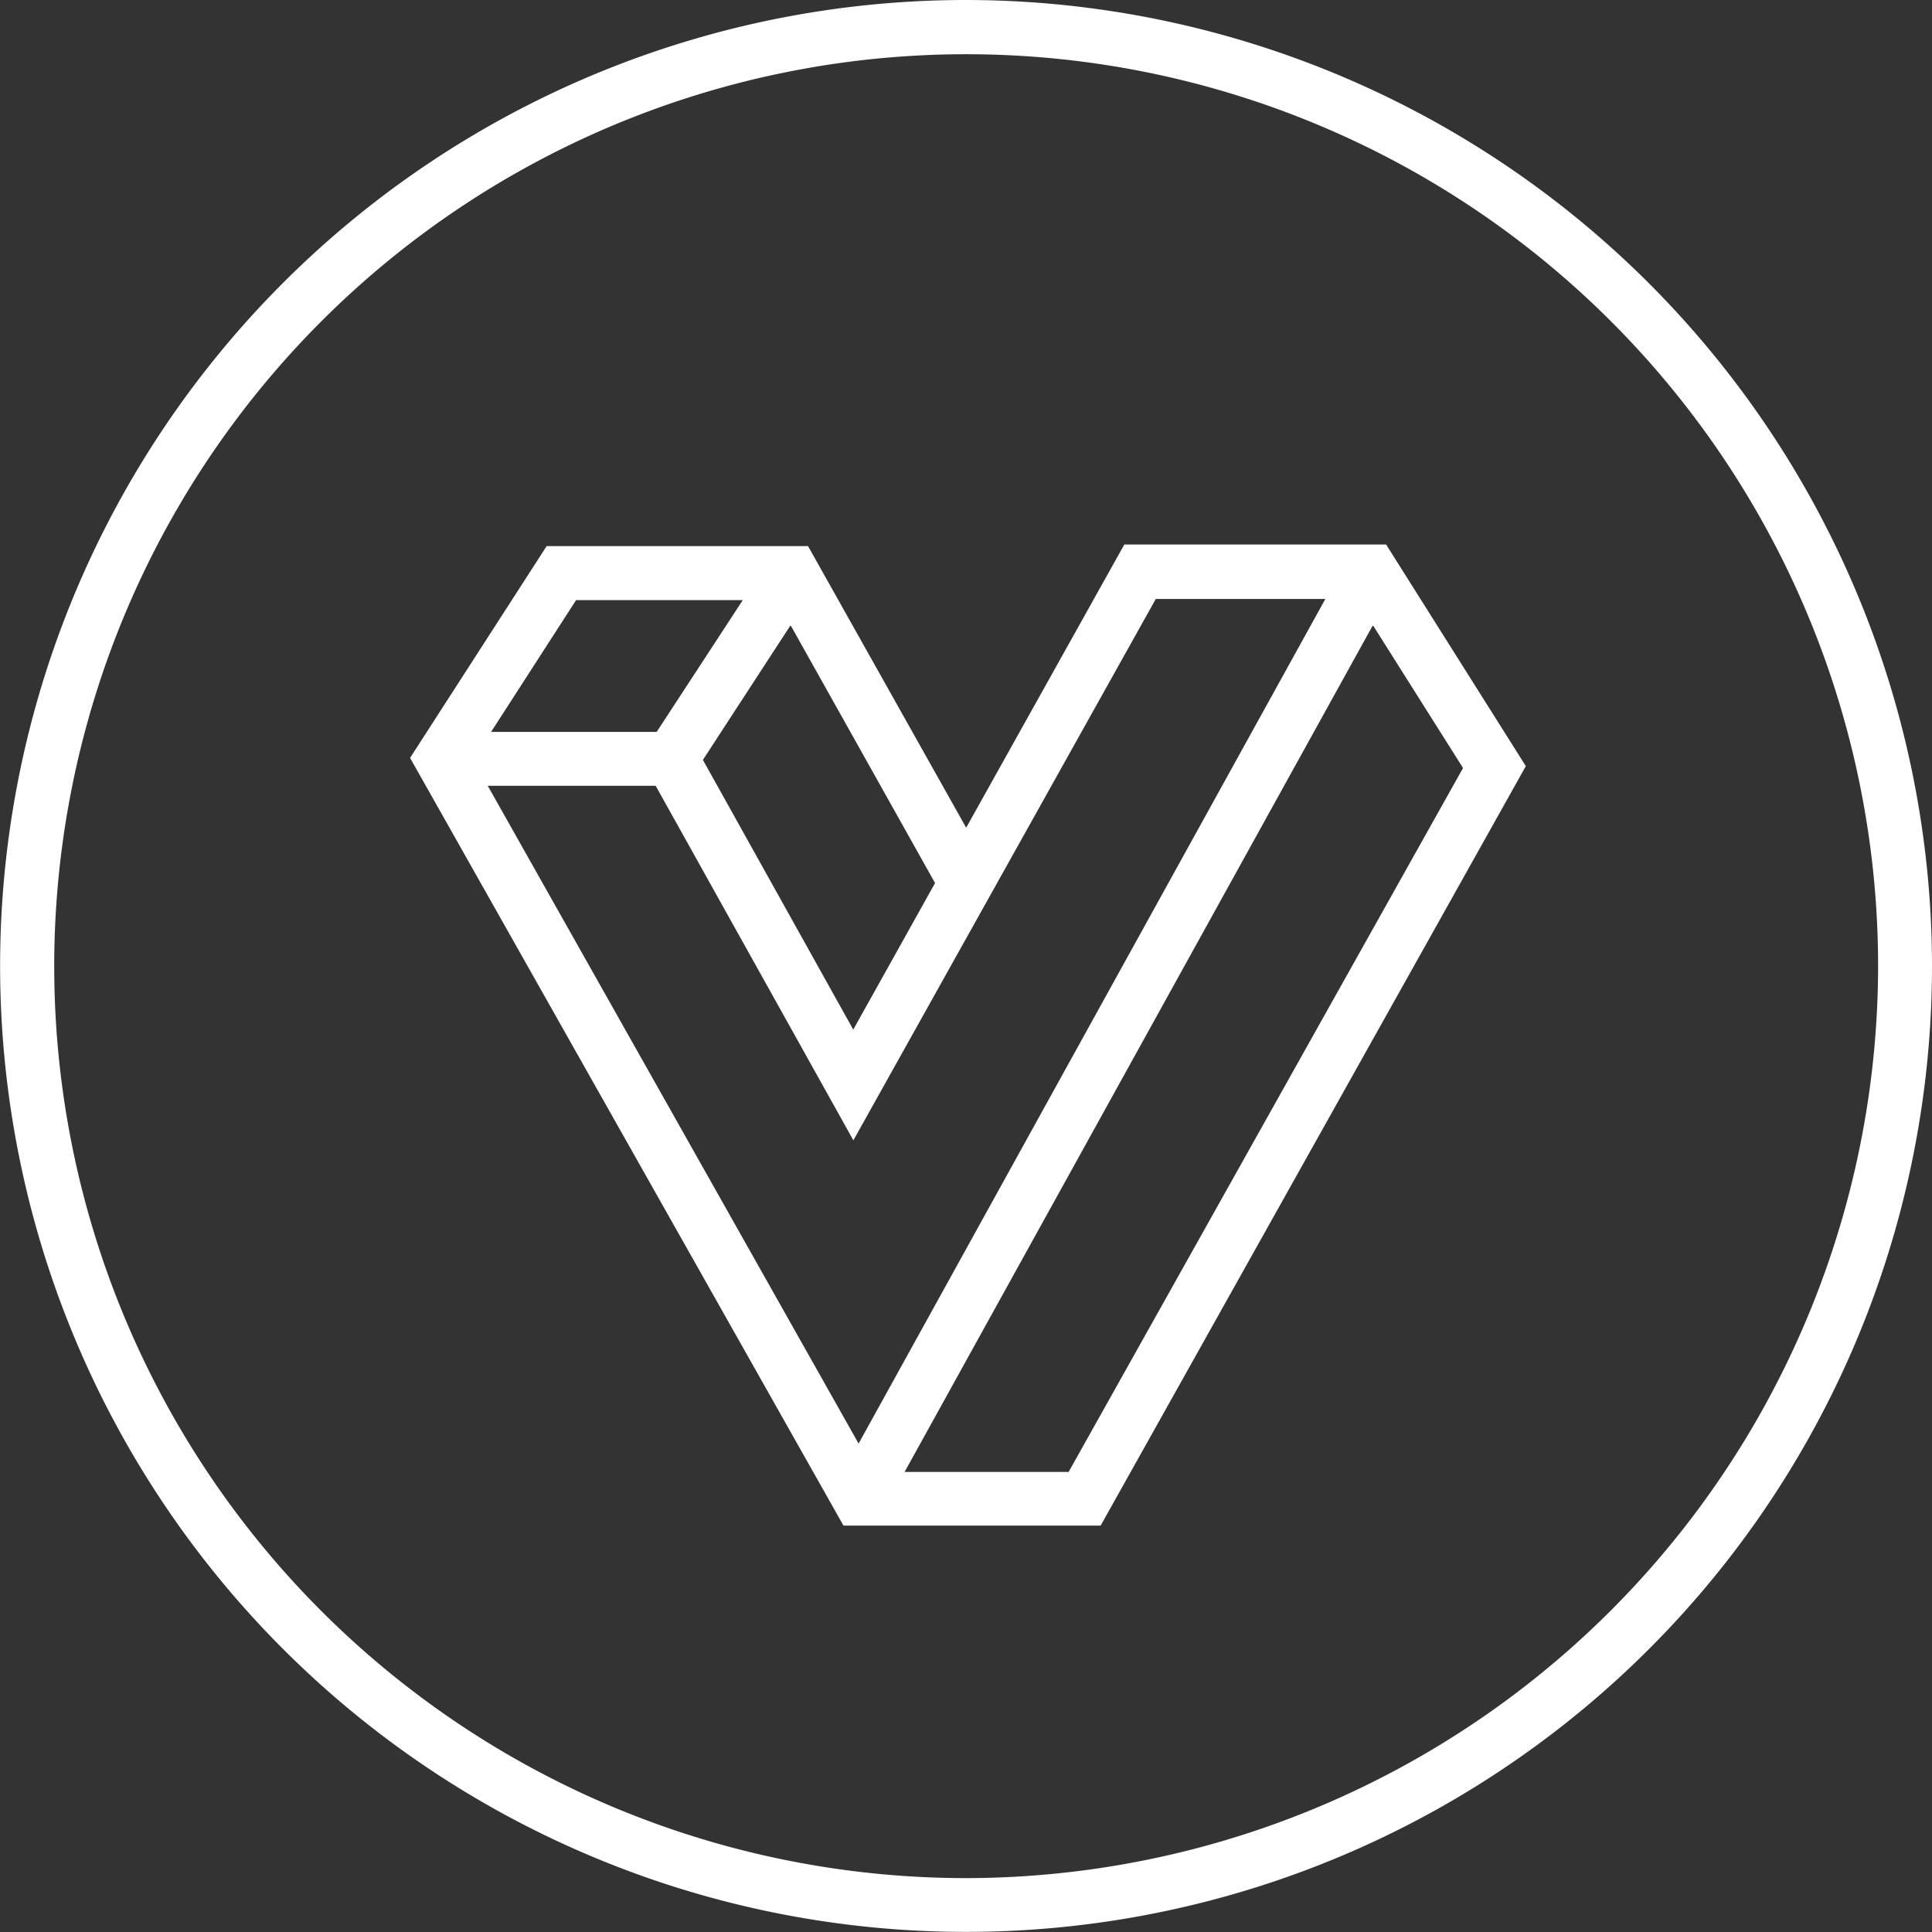 <svg xmlns="http://www.w3.org/2000/svg" class="inline-block large-down--hide align-middle mr-24 v-logo-svg" fill="#fff" width="48" height="48" aria-hidden="true" viewBox="0 0 173.85 173.85"><rect x="0" y="0" width="173.85" height="173.85" fill="#333333" stroke="none"/><path d="M86.93 0a86.92 86.92 0 1 0 86.92 86.93A87 87 0 0 0 86.93 0zm0 169A82.06 82.06 0 1 1 169 86.93 82.16 82.16 0 0 1 86.93 169z"></path><path d="M101.17 49L86.94 74.48 72.71 49.14H49.19L36.9 68.2l39 69.08h23.14l38.26-68.34L124.73 49zm2.83 4.9h15.26l-42 76-33.37-59.19H59l17.79 31.9zM76.78 92.65L63.25 68.38l7.89-12.12 13 23.2zM51.84 54h15l-7.75 11.86h-14.9zm44.32 78.45H81.4l42.14-76.19 8.11 12.85z"></path></svg>